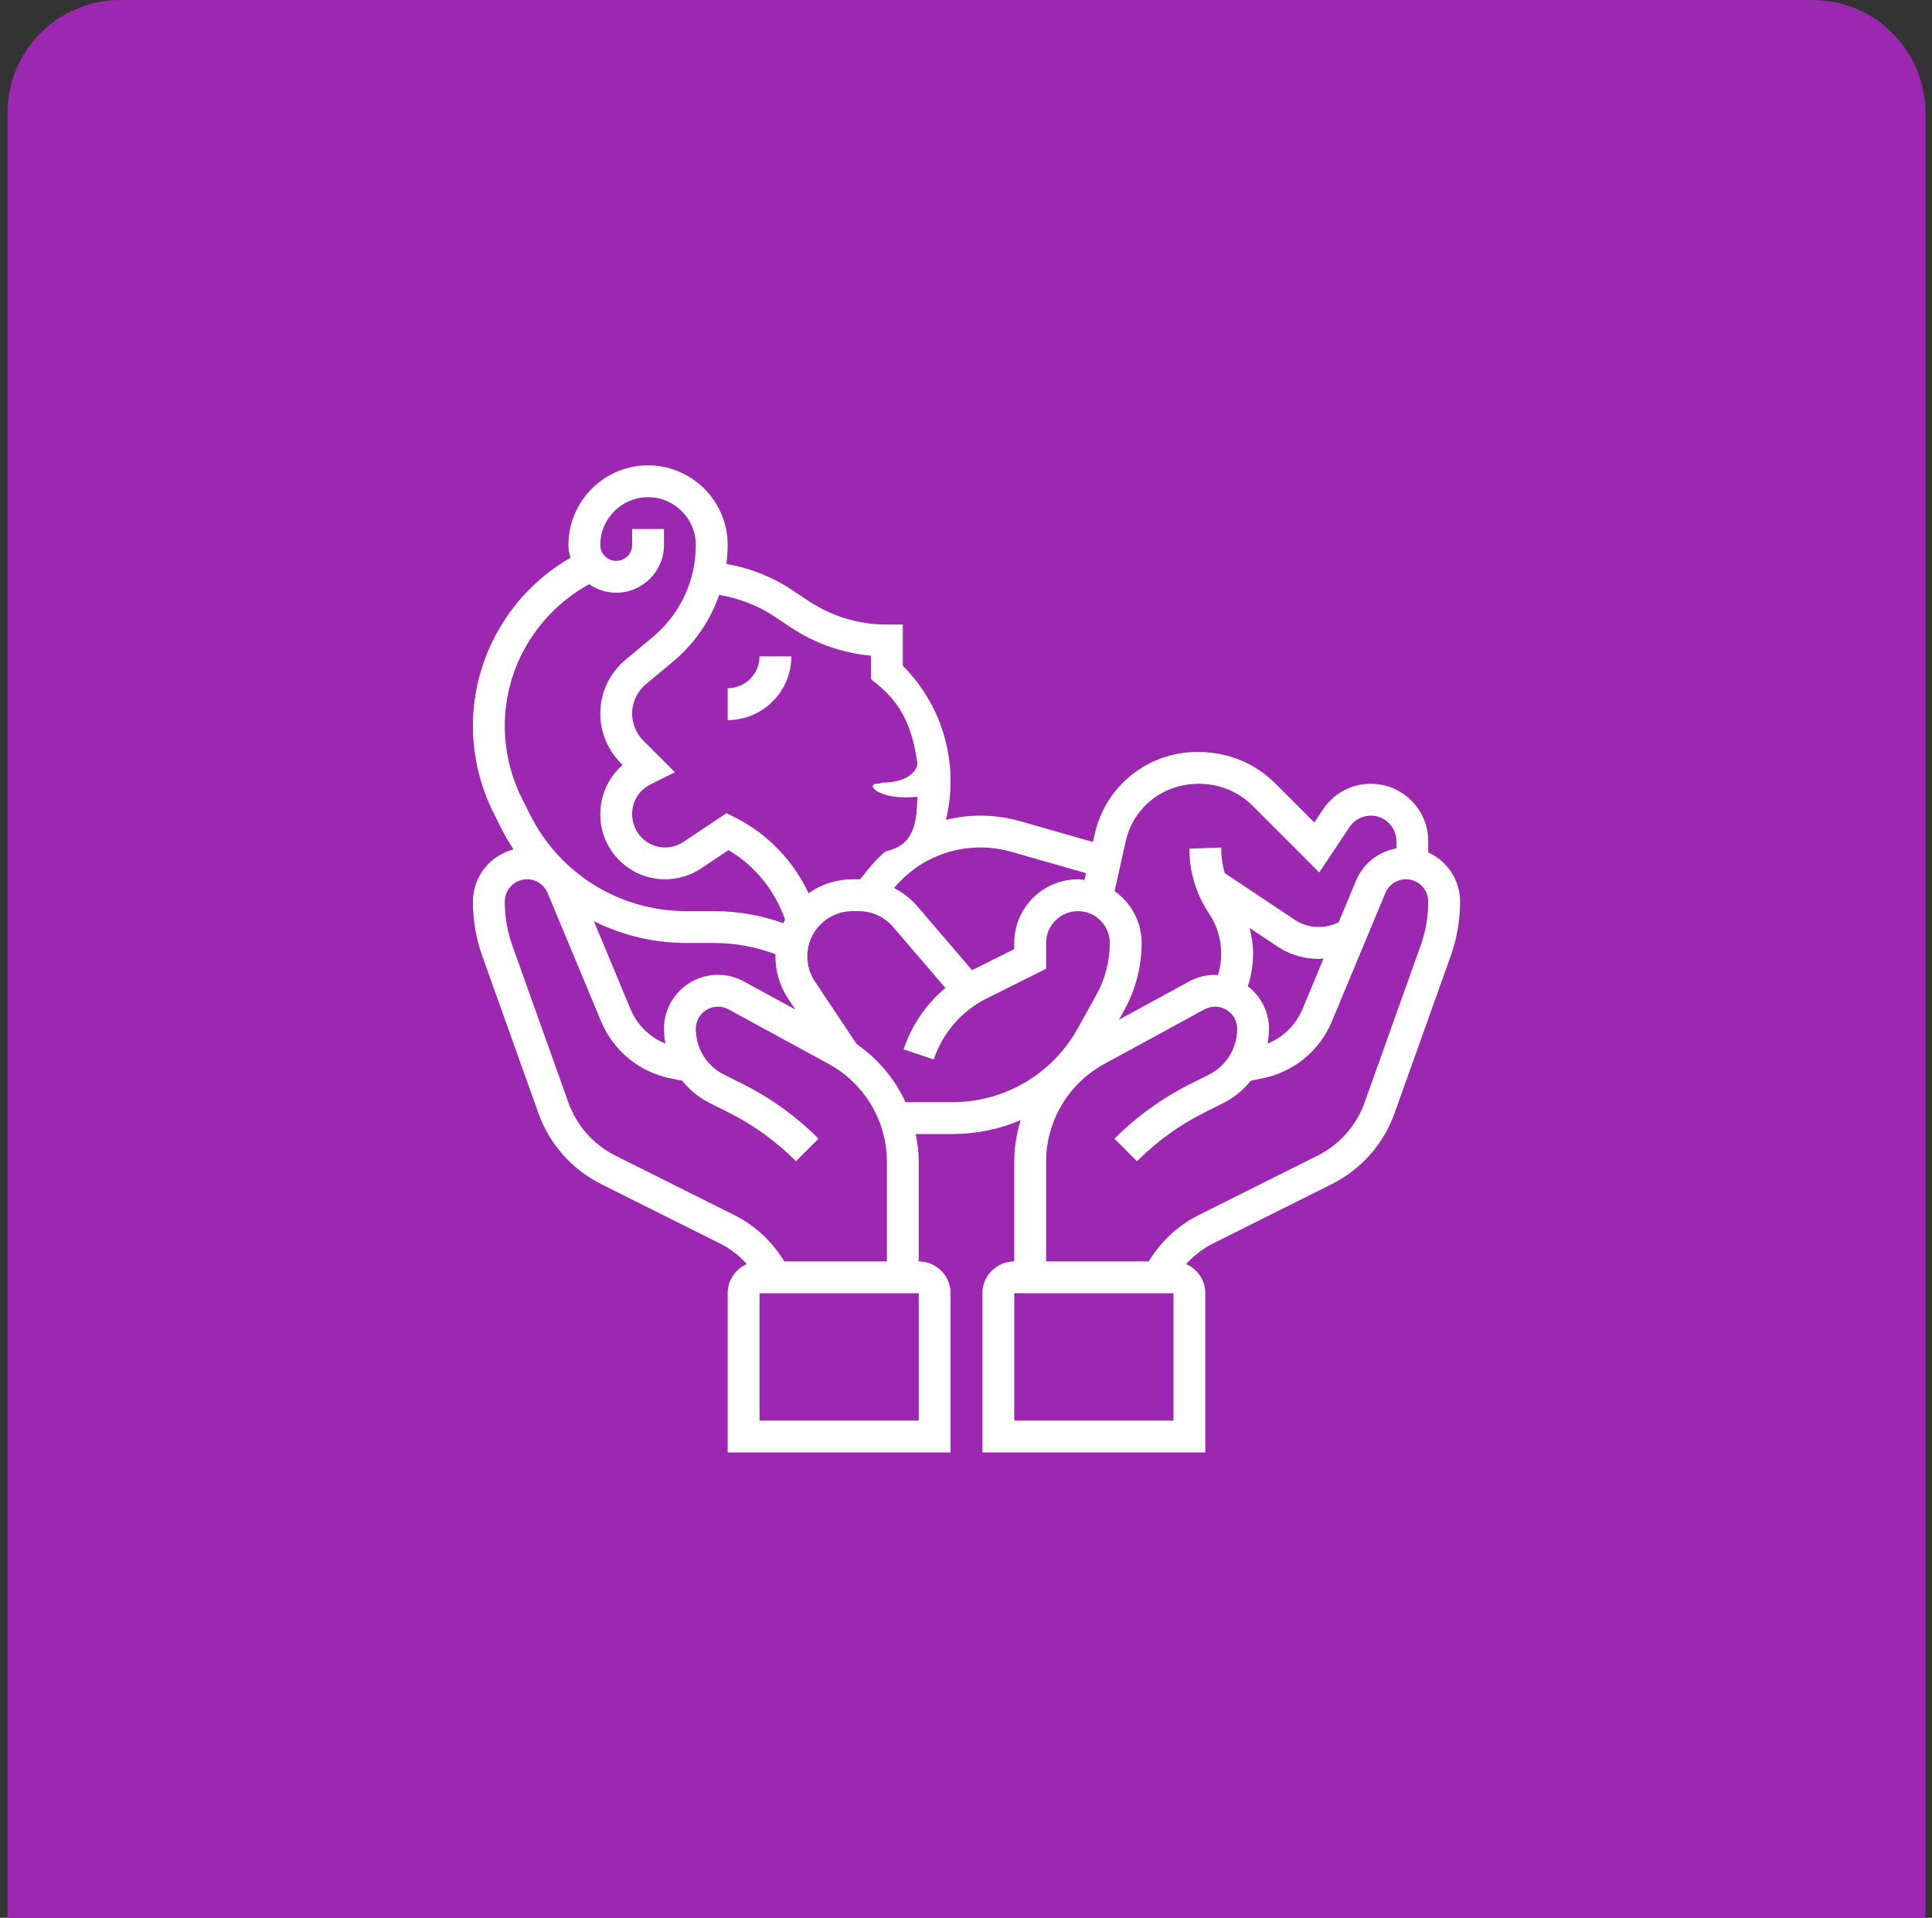 <svg width="137" height="136" viewBox="0 0 137 136" fill="none" xmlns="http://www.w3.org/2000/svg">
<rect x="0" y="0" width="137" height="136" fill="#333333" stroke="none"/>
<path d="M0.535 8C0.535 3.582 4.117 0 8.535 0H128.535C132.953 0 136.535 3.582 136.535 8V136H0.535V8Z" fill="#9C27B0"/>
<path d="M56.115 46.548H53.857C53.857 47.794 52.845 48.806 51.599 48.806V51.065C54.09 51.065 56.115 49.039 56.115 46.548Z" fill="white"/>
<path fill-rule="evenodd" clip-rule="evenodd" d="M101.277 59.651V60.447C102.605 61.052 103.535 62.384 103.535 63.935C103.535 65.266 103.309 66.573 102.861 67.823L98.891 78.937C98.104 81.141 96.518 82.93 94.425 83.978L85.975 88.203C85.267 88.557 84.642 89.055 84.109 89.639C84.908 89.987 85.47 90.784 85.47 91.71V103H69.664V91.71C69.664 90.464 70.677 89.452 71.922 89.452V82.394C71.922 81.374 72.087 80.383 72.375 79.437C70.869 80.075 69.227 80.419 67.537 80.419H64.931C65.06 81.065 65.148 81.721 65.148 82.394V89.452C66.393 89.452 67.406 90.464 67.406 91.71V103H51.599V91.71C51.599 90.784 52.162 89.987 52.961 89.639C52.428 89.055 51.803 88.557 51.095 88.203L42.645 83.978C40.553 82.93 38.966 81.141 38.179 78.938L34.209 67.822C33.761 66.573 33.535 65.266 33.535 63.935C33.535 62.154 34.761 60.665 36.411 60.233C36.102 59.76 35.812 59.272 35.555 58.757L34.985 57.62C34.036 55.722 33.535 53.597 33.535 51.474C33.535 46.544 36.216 41.984 40.449 39.556C40.367 39.265 40.309 38.962 40.309 38.645C40.309 35.532 42.842 33 45.954 33C49.067 33 51.599 35.532 51.599 38.645C51.599 39.097 51.564 39.543 51.51 39.984C53.171 40.282 54.766 40.904 56.173 41.843L57.311 42.601C58.969 43.706 60.898 44.29 62.89 44.29H64.019V47.209C66.204 49.405 67.406 52.318 67.406 55.416C67.406 56.333 67.292 57.247 67.076 58.139C67.867 57.946 68.684 57.839 69.519 57.839C70.468 57.839 71.413 57.971 72.329 58.23L77.499 59.708L77.615 59.189C78.381 55.735 81.387 53.323 84.926 53.323C87.067 53.323 88.989 54.115 90.429 55.555L93.199 58.324L93.82 57.393C94.577 56.258 95.843 55.581 97.207 55.581C99.451 55.581 101.277 57.406 101.277 59.651ZM85.018 55.581C82.454 55.581 80.355 57.265 79.82 59.679L79.039 63.191C80.194 64.01 80.954 65.35 80.954 66.871C80.954 68.541 80.525 70.194 79.715 71.651L79.349 72.311L84.326 69.597C84.887 69.29 85.521 69.129 86.158 69.129C86.199 69.129 86.239 69.135 86.278 69.14C86.307 69.144 86.336 69.149 86.366 69.15C86.515 68.663 86.599 68.156 86.599 67.645C86.599 66.623 86.3 65.633 85.734 64.784C84.823 63.419 84.341 61.83 84.341 60.187L86.599 60.097V60.187C86.599 60.78 86.686 61.362 86.853 61.92L91.816 65.228C92.713 65.827 93.919 65.903 94.883 65.419L94.929 65.395L96.153 62.458C96.662 61.236 97.749 60.389 99.019 60.162V59.651C99.019 58.652 98.206 57.839 97.207 57.839C96.598 57.839 96.035 58.141 95.698 58.647L93.55 61.869L88.833 57.152C87.819 56.138 86.464 55.581 85.018 55.581ZM88.858 67.645C88.858 68.422 88.724 69.198 88.484 69.937C89.391 70.638 89.987 71.725 89.987 72.958C89.987 73.314 89.944 73.663 89.883 74.007C90.99 73.557 91.889 72.691 92.359 71.564L93.852 67.98C93.822 67.982 93.792 67.984 93.762 67.987C93.679 67.993 93.596 68 93.514 68C92.459 68 91.44 67.692 90.564 67.108L88.61 65.805C88.763 66.403 88.858 67.018 88.858 67.645ZM77.008 61.918L71.709 60.403C70.995 60.2 70.258 60.097 69.519 60.097C67.138 60.097 64.921 61.146 63.404 62.972C64.021 63.291 64.582 63.722 65.045 64.263L68.932 68.799C68.938 68.796 68.943 68.793 68.949 68.79C68.954 68.787 68.959 68.784 68.965 68.781L71.922 67.302V66.871C71.922 64.38 73.948 62.355 76.438 62.355C76.545 62.355 76.647 62.369 76.751 62.383C76.801 62.389 76.851 62.396 76.901 62.401L77.008 61.918ZM62.04 55.579C61.45 55.858 62.711 56.759 65.035 56.5C65.036 56.546 65.036 56.591 65.036 56.636L65.068 56.615C65.058 56.692 65.047 56.769 65.035 56.847C64.999 59.429 64.078 60.064 62.77 60.389C62.325 60.776 61.912 61.206 61.535 61.676L60.987 62.361C60.972 62.361 60.957 62.359 60.942 62.358C60.926 62.357 60.911 62.356 60.896 62.356H60.449C59.29 62.356 58.22 62.724 57.335 63.34C56.246 61.029 54.415 59.113 52.104 57.958L51.517 57.665L48.459 59.705C48.075 59.961 47.625 60.097 47.162 60.097C45.874 60.097 44.825 59.048 44.825 57.722C44.825 56.832 45.32 56.031 46.118 55.632L47.861 54.761L45.619 52.519C45.114 52.015 44.825 51.317 44.825 50.604C44.825 49.798 45.18 49.039 45.8 48.523L47.722 46.92C49.246 45.651 50.365 44.011 51 42.188C52.397 42.422 53.74 42.933 54.921 43.721L56.059 44.48C57.775 45.624 59.726 46.311 61.762 46.496V48.145L61.883 48.266C63.361 49.42 64.571 50.751 65.035 54C65.153 54.502 64.545 55.483 62.586 55.5C62.431 55.553 62.269 55.581 62.103 55.581C62.082 55.581 62.061 55.58 62.04 55.579ZM47.187 74.007C47.126 73.663 47.083 73.316 47.083 72.958C47.083 70.846 48.801 69.129 50.912 69.129C51.549 69.129 52.183 69.29 52.744 69.597L56.4 71.59L55.904 70.847C55.304 69.945 54.986 68.898 54.986 67.817C54.986 67.791 54.99 67.766 54.994 67.741C54.997 67.718 55.001 67.695 55.001 67.671C53.61 67.15 52.156 66.871 50.659 66.871H48.682C46.344 66.871 44.108 66.321 42.111 65.324L44.711 71.564C45.181 72.691 46.08 73.557 47.187 74.007ZM43.696 42.032C42.983 42.032 42.323 41.809 41.777 41.431C38.13 43.43 35.793 47.281 35.793 51.474C35.793 53.249 36.212 55.024 37.004 56.609L37.575 57.746C39.691 61.982 43.948 64.613 48.682 64.613H50.659C52.338 64.613 53.973 64.908 55.541 65.463C55.567 65.41 55.596 65.358 55.625 65.306C55.641 65.279 55.656 65.252 55.671 65.225C54.963 63.157 53.539 61.396 51.659 60.285L49.712 61.583C48.954 62.088 48.074 62.355 47.162 62.355C44.629 62.355 42.567 60.293 42.567 57.76C42.567 56.37 43.155 55.109 44.154 54.247L44.021 54.115C43.098 53.192 42.567 51.911 42.567 50.604C42.567 49.126 43.218 47.736 44.353 46.789L46.277 45.184C48.225 43.562 49.341 41.18 49.341 38.645C49.341 36.778 47.822 35.258 45.954 35.258C44.087 35.258 42.567 36.778 42.567 38.645C42.567 39.268 43.073 39.774 43.696 39.774C44.319 39.774 44.825 39.268 44.825 38.645V37.516H47.083V38.645C47.083 40.513 45.564 42.032 43.696 42.032ZM53.858 100.742H65.148V91.71H53.858V100.742ZM52.104 86.183C53.558 86.911 54.77 88.066 55.618 89.452H62.89V82.394C62.89 79.5 61.312 76.841 58.772 75.456L51.664 71.579C51.434 71.454 51.173 71.387 50.912 71.387C50.046 71.387 49.341 72.092 49.341 72.958C49.341 74.344 50.112 75.592 51.352 76.21L52.635 76.852C54.639 77.854 56.46 79.166 58.043 80.749L56.446 82.346C55.035 80.934 53.411 79.766 51.624 78.871L50.342 78.23C49.557 77.838 48.894 77.288 48.37 76.634L47.551 76.47C45.334 76.026 43.495 74.517 42.626 72.433L38.832 63.327C38.586 62.736 38.013 62.355 37.374 62.355C36.502 62.355 35.793 63.064 35.793 63.935C35.793 65.006 35.975 66.057 36.334 67.063L40.303 78.178C40.895 79.83 42.084 81.174 43.654 81.958L52.104 86.183ZM60.749 74.044C62.27 75.093 63.455 76.519 64.21 78.161H67.537C71.225 78.161 74.628 76.159 76.419 72.935L77.741 70.555C78.367 69.432 78.696 68.158 78.696 66.871C78.696 65.626 77.683 64.613 76.438 64.613C75.193 64.613 74.18 65.626 74.18 66.871V68.698L69.973 70.8C68.184 71.694 66.852 73.232 66.217 75.131L64.076 74.416C64.652 72.69 65.681 71.201 67.038 70.058L63.329 65.731C62.719 65.02 61.833 64.613 60.896 64.613H60.449C58.682 64.613 57.245 66.05 57.245 67.817C57.245 68.451 57.431 69.066 57.783 69.595L60.749 74.044ZM71.922 100.742H83.212V91.71H71.922V100.742ZM96.766 78.178L100.736 67.064C101.095 66.057 101.277 65.006 101.277 63.935C101.277 63.064 100.568 62.355 99.696 62.355C99.056 62.355 98.483 62.736 98.237 63.328L94.444 72.434C93.576 74.518 91.735 76.026 89.52 76.471L88.699 76.635C88.176 77.29 87.512 77.84 86.728 78.231L85.446 78.873C83.658 79.767 82.035 80.935 80.624 82.347L79.027 80.75C80.61 79.167 82.431 77.855 84.435 76.853L85.718 76.211C86.957 75.592 87.728 74.345 87.728 72.958C87.728 72.092 87.024 71.387 86.158 71.387C85.897 71.387 85.636 71.454 85.406 71.579L78.298 75.456C75.757 76.843 74.18 79.501 74.18 82.395V89.453H81.452C82.3 88.067 83.511 86.912 84.966 86.184L93.415 81.959C94.986 81.174 96.176 79.831 96.766 78.178Z" fill="white"/>
</svg>
